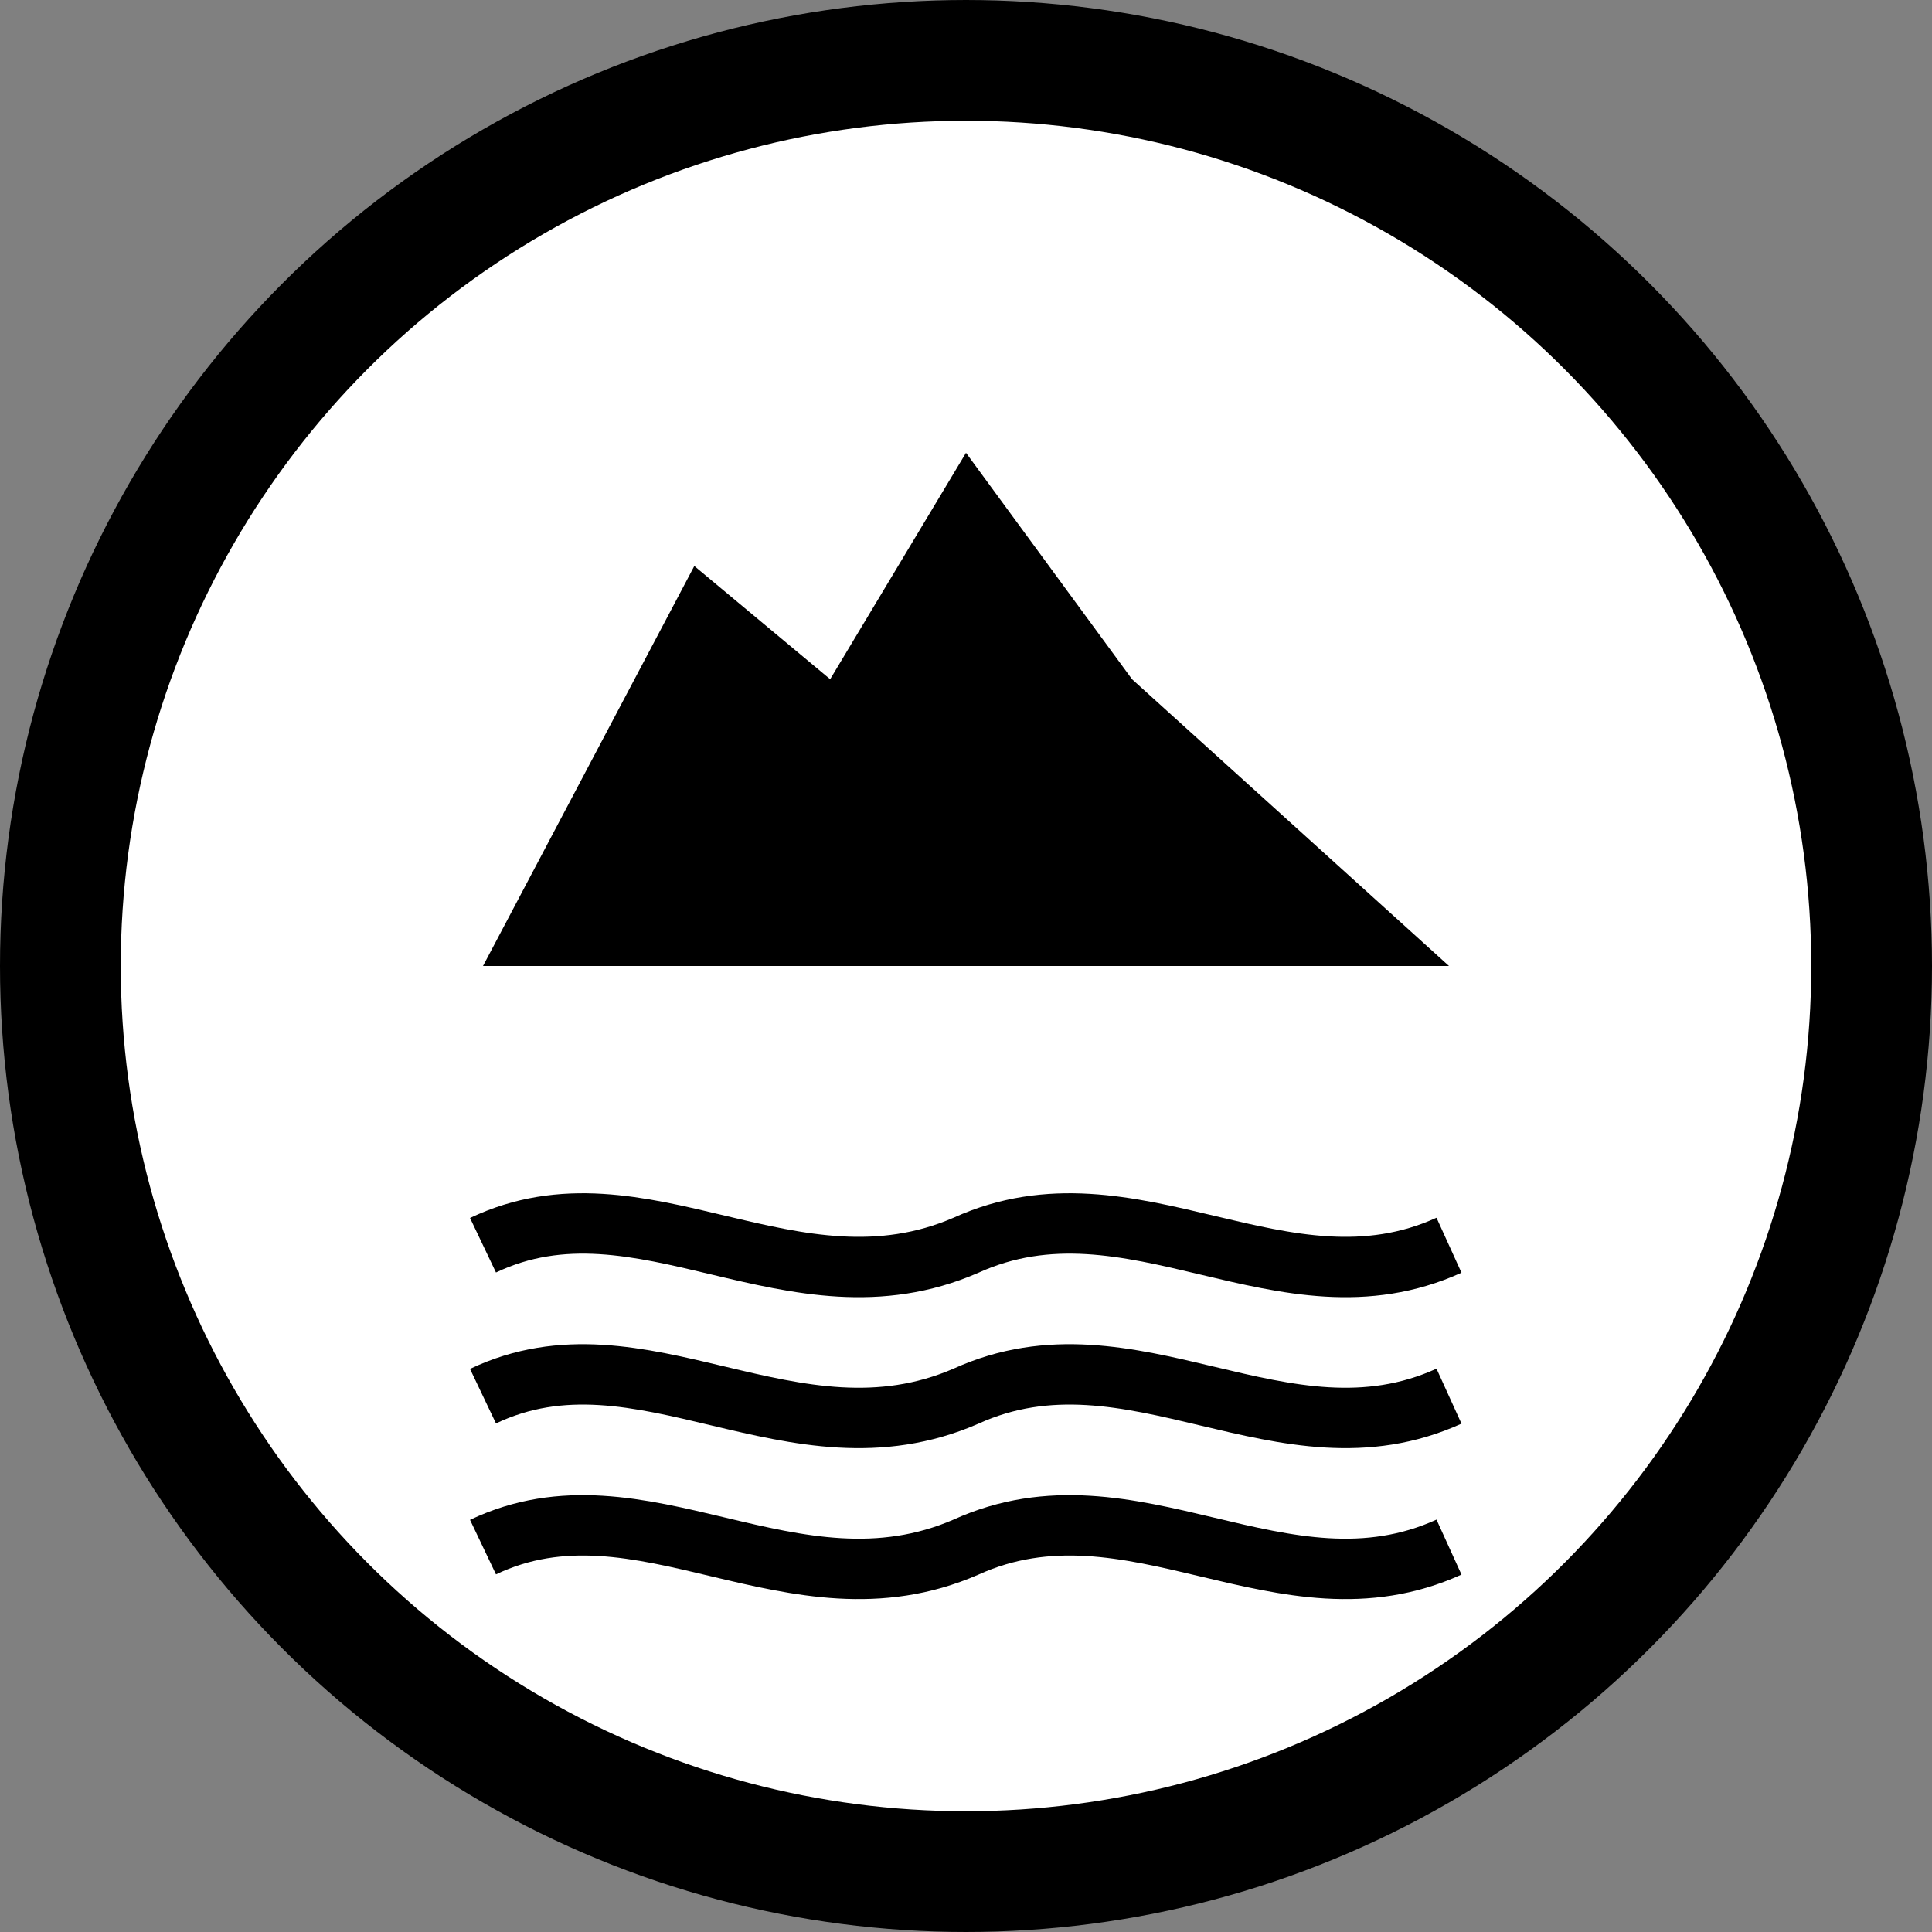 <?xml version="1.0" encoding="UTF-8"?>
<svg width="512" height="512" viewBox="0 0 512 512" xmlns="http://www.w3.org/2000/svg">
  <rect x="0" y="0" width="512" height="512" fill="#808080" stroke="none"/>
  <!-- Circular border -->
  <circle cx="256" cy="256" r="240" fill="white" stroke="black" stroke-width="32"/>
  
  <!-- Mountain silhouette -->
  <path d="M128 256 L184 150 L220 180 L256 120 L300 180 L384 256 Z" fill="black"/>
  
  <!-- Water waves -->
  <path d="M128 330 C170 310, 210 350, 256 330 C300 310, 340 350, 384 330" fill="none" stroke="black" stroke-width="16"/>
  <path d="M128 370 C170 350, 210 390, 256 370 C300 350, 340 390, 384 370" fill="none" stroke="black" stroke-width="16"/>
  <path d="M128 410 C170 390, 210 430, 256 410 C300 390, 340 430, 384 410" fill="none" stroke="black" stroke-width="16"/>
</svg> 